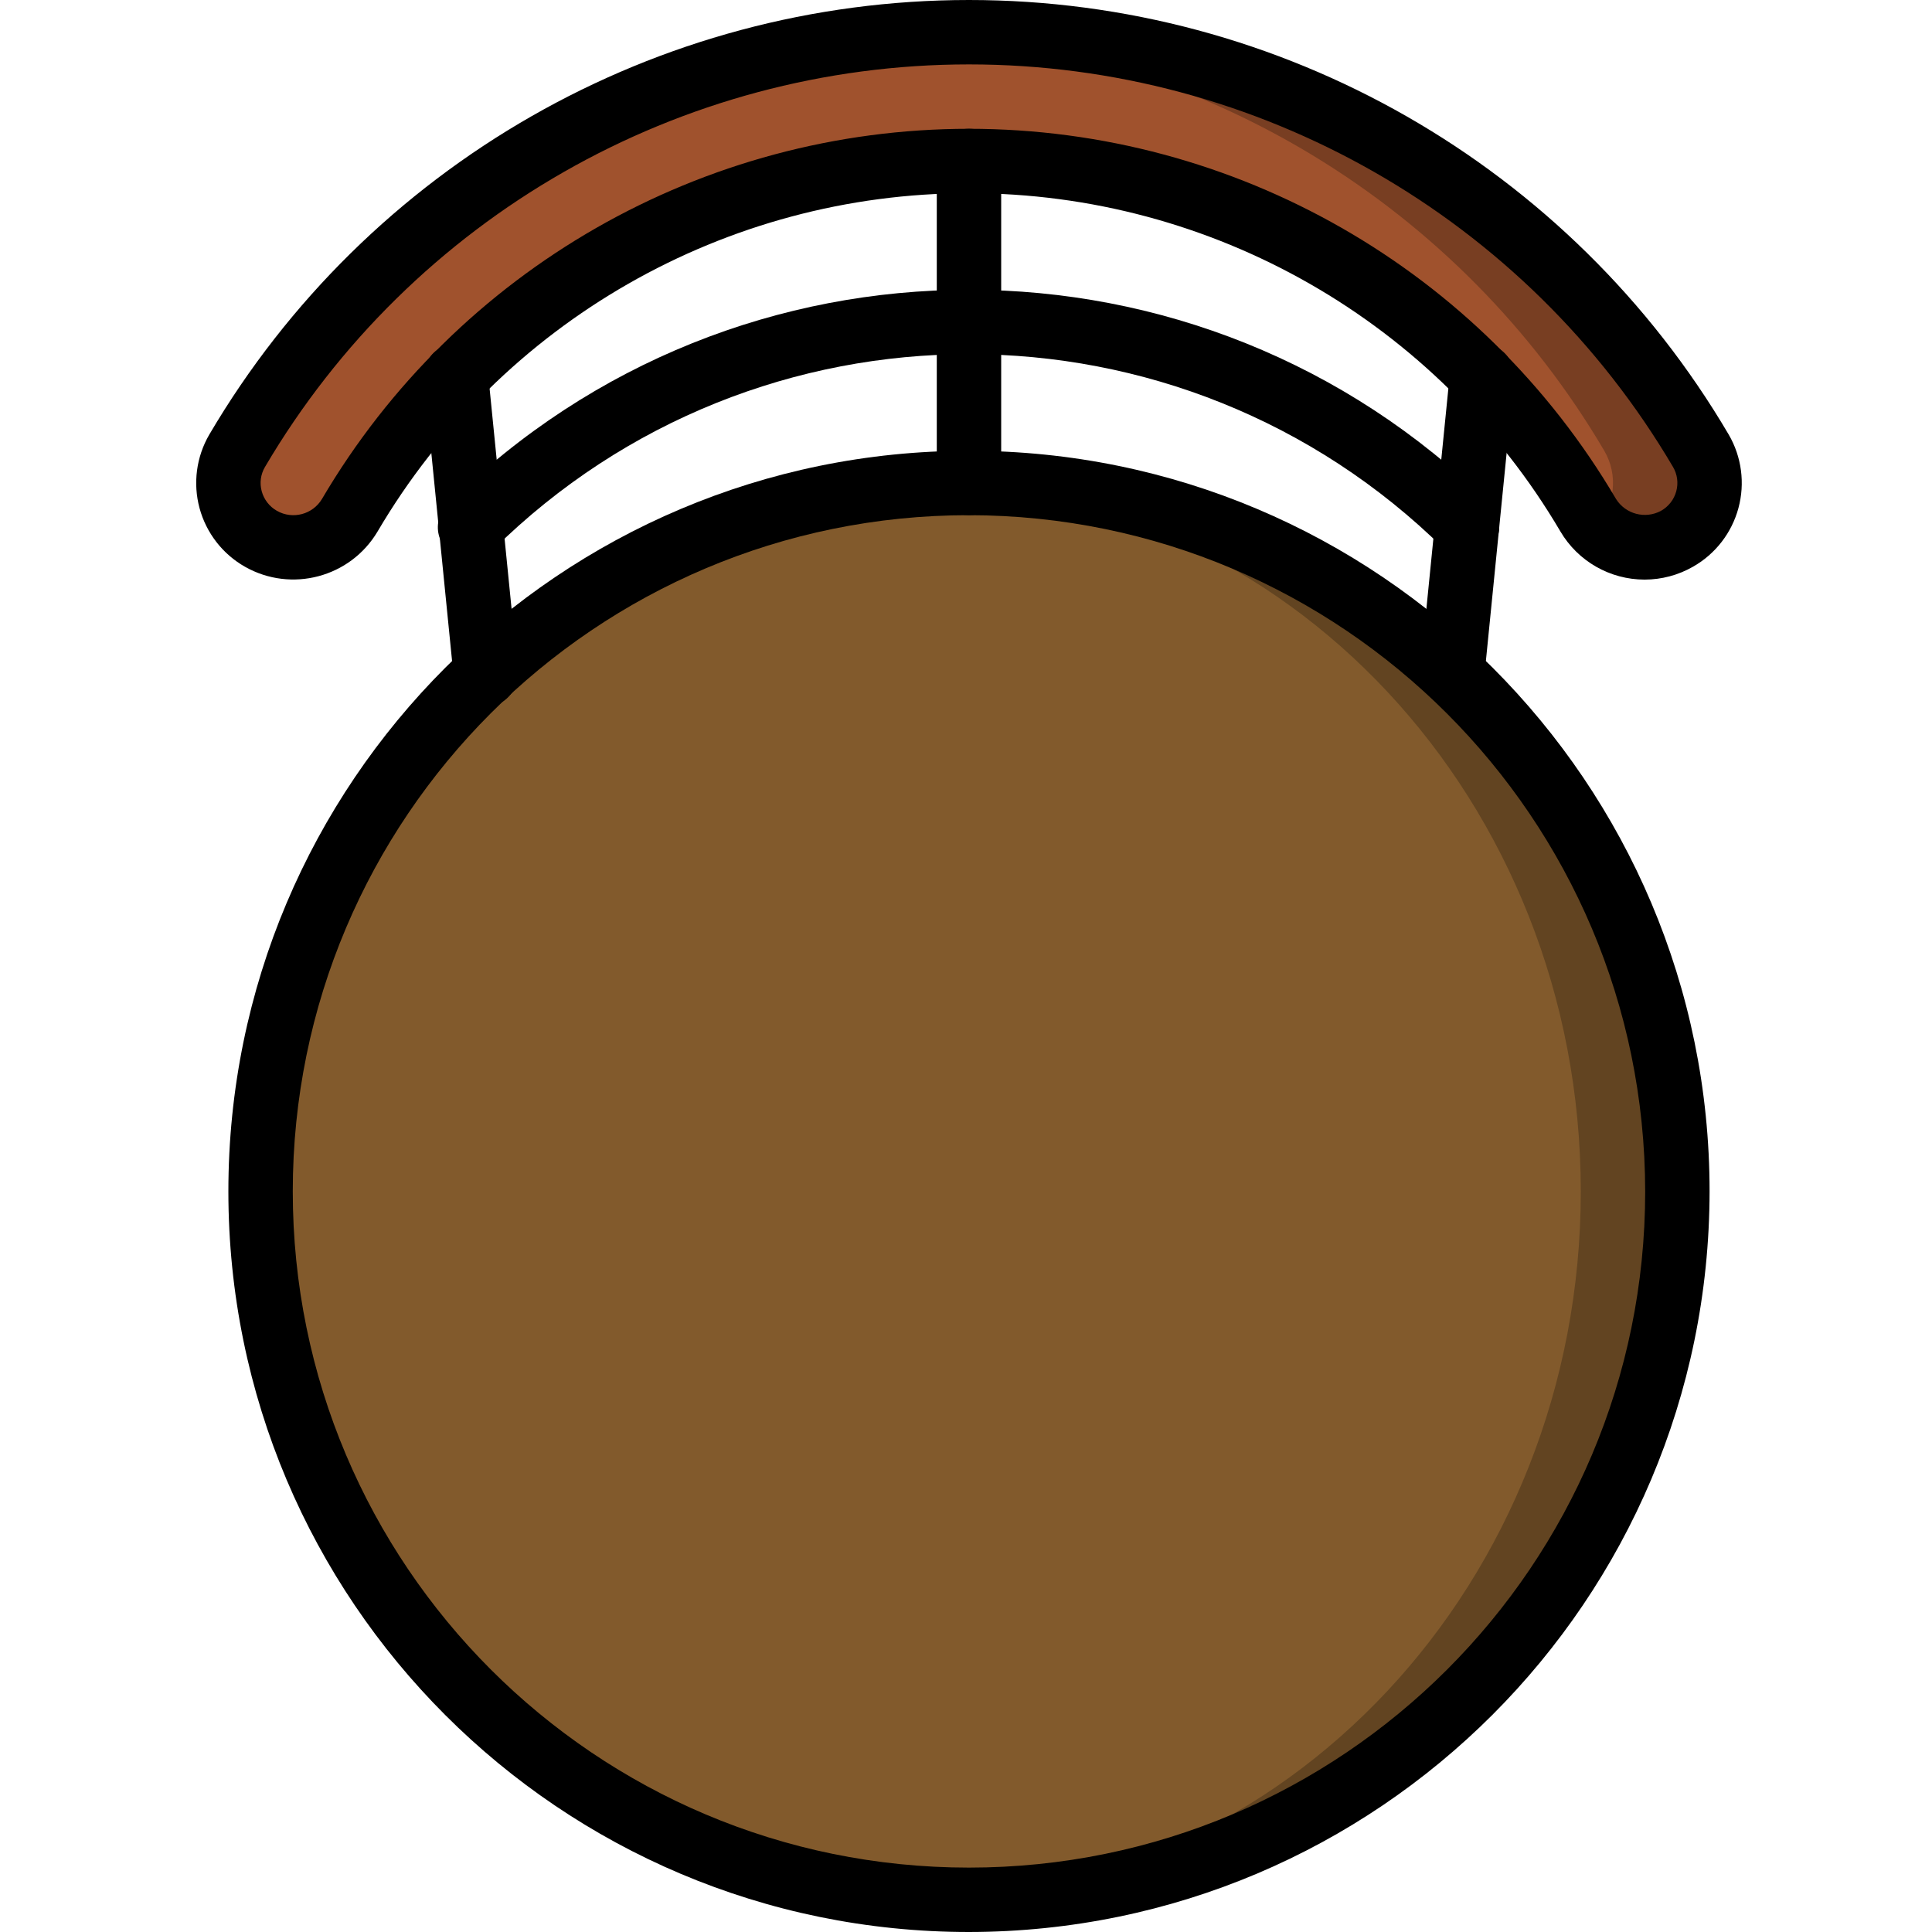<svg height="511pt" viewBox="-51 0 511 511.996" width="511pt" xmlns="http://www.w3.org/2000/svg"><path d="m393.023 315.73c0 49.789-19.781 97.539-54.988 132.746-35.203 35.207-82.957 54.984-132.746 54.984-4.352 0-8.617-.168-12.801-.512-98.473-6.691-174.93-88.52-174.93-187.219 0-98.703 76.457-180.531 174.93-187.223 4.184-.34 8.449-.512 12.801-.512 103.684 0 187.734 84.051 187.734 187.734zm0 0" fill="#624421"/><path d="m367.422 315.73c0-103.402-78.32-187.223-174.934-187.223s-174.934 83.82-174.934 187.223c0 103.398 78.32 187.219 174.934 187.219s174.934-83.82 174.934-187.219zm0 0" fill="#825a2c"/><path d="m384.328 145.066c-6.145.016-11.836-3.23-14.949-8.531-34.195-58.156-96.625-93.867-164.09-93.867-67.465 0-129.891 35.711-164.09 93.867-4.82 8.172-15.316 10.957-23.551 6.242-3.953-2.234-6.844-5.957-8.031-10.336-1.188-4.383-.566-9.055 1.715-12.98 40.43-68.73 114.219-110.93 193.957-110.93 79.742 0 153.527 42.199 193.957 110.93 2.281 3.922 2.898 8.598 1.711 12.977-1.184 4.379-4.078 8.102-8.027 10.336-2.617 1.504-5.582 2.293-8.602 2.293zm0 0" fill="#a0522d"/><path d="m392.938 142.758c-2.629 1.496-5.598 2.289-8.617 2.305-4.875.027-9.531-2.02-12.801-5.633 5.008-5.469 5.875-13.562 2.133-19.969-38.121-64.797-106.102-106.266-181.164-110.504 4.27-.344 8.535-.43 12.801-.43 79.738.016 153.52 42.215 193.965 110.934 2.297 3.918 2.922 8.594 1.734 12.977s-4.09 8.102-8.051 10.32zm0 0" fill="#783e22"/><path d="m205.289 511.996c-108.395 0-196.266-87.871-196.266-196.266s87.871-196.27 196.266-196.27c108.395 0 196.266 87.875 196.266 196.27-.121 108.344-87.922 196.145-196.266 196.266zm0-375.469c-98.969 0-179.199 80.23-179.199 179.203 0 98.969 80.23 179.199 179.199 179.199s179.199-80.23 179.199-179.199c-.109-98.926-80.277-179.09-179.199-179.203zm0 0"/><path d="m337.301 148.051c-2.25 0-4.406-.887-6-2.477-69.855-68.953-182.16-68.953-252.016 0-2.141 2.273-5.348 3.199-8.367 2.414-3.023-.785-5.371-3.16-6.129-6.188-.758-3.027.199-6.227 2.492-8.344 76.5-75.543 199.52-75.543 276.016 0 2.453 2.434 3.199 6.105 1.883 9.305-1.312 3.195-4.422 5.281-7.879 5.289zm0 0"/><path d="m384.332 153.602c-9.176-.008-17.664-4.863-22.316-12.77-32.668-55.535-92.289-89.633-156.723-89.633-64.43 0-124.051 34.098-156.719 89.633-7.215 12.18-22.848 16.34-35.16 9.359-5.922-3.363-10.258-8.957-12.035-15.535-1.773-6.578-.848-13.59 2.578-19.48 41.961-71.355 118.555-115.176 201.332-115.176 82.777 0 159.375 43.812 201.336 115.168 3.426 5.887 4.352 12.902 2.574 19.48-1.777 6.578-6.109 12.172-12.035 15.535-3.906 2.238-8.332 3.414-12.832 3.418zm-179.043-119.473c70.5.016 135.727 37.332 171.469 98.102 2.527 4.023 7.738 5.398 11.922 3.145 1.996-1.121 3.457-2.996 4.051-5.207.586-2.164.277-4.477-.859-6.41-38.902-66.105-109.879-106.691-186.582-106.691-76.703.004-147.68 40.59-186.578 106.699-1.137 1.93-1.449 4.242-.859 6.402.594 2.207 2.047 4.078 4.031 5.203 4.176 2.375 9.488.973 11.949-3.152 35.738-60.762 100.965-98.074 171.457-98.09zm0 0"/><path d="m77.141 187.352c-4.238.125-7.867-3.02-8.336-7.234l-.082-.77-7.859-78.754c-.344-3.055.984-6.055 3.473-7.859 2.488-1.801 5.754-2.125 8.551-.852 2.797 1.277 4.688 3.957 4.957 7.02l7.852 78.676c.504 4.75-2.84 9.043-7.566 9.719-.328.035-.66.051-.988.055zm0 0"/><path d="m341.863 179.273-8.574-.078-8.484-.922.086-.766 7.844-78.605c.266-3.062 2.16-5.742 4.957-7.02 2.797-1.273 6.062-.949 8.551.855 2.488 1.801 3.816 4.805 3.473 7.855zm0 0"/><path d="m205.289 136.527c-4.711 0-8.531-3.82-8.531-8.531v-85.332c0-4.715 3.82-8.535 8.531-8.535 4.715 0 8.535 3.82 8.535 8.535v85.332c0 4.711-3.82 8.531-8.535 8.531zm0 0"/></svg>